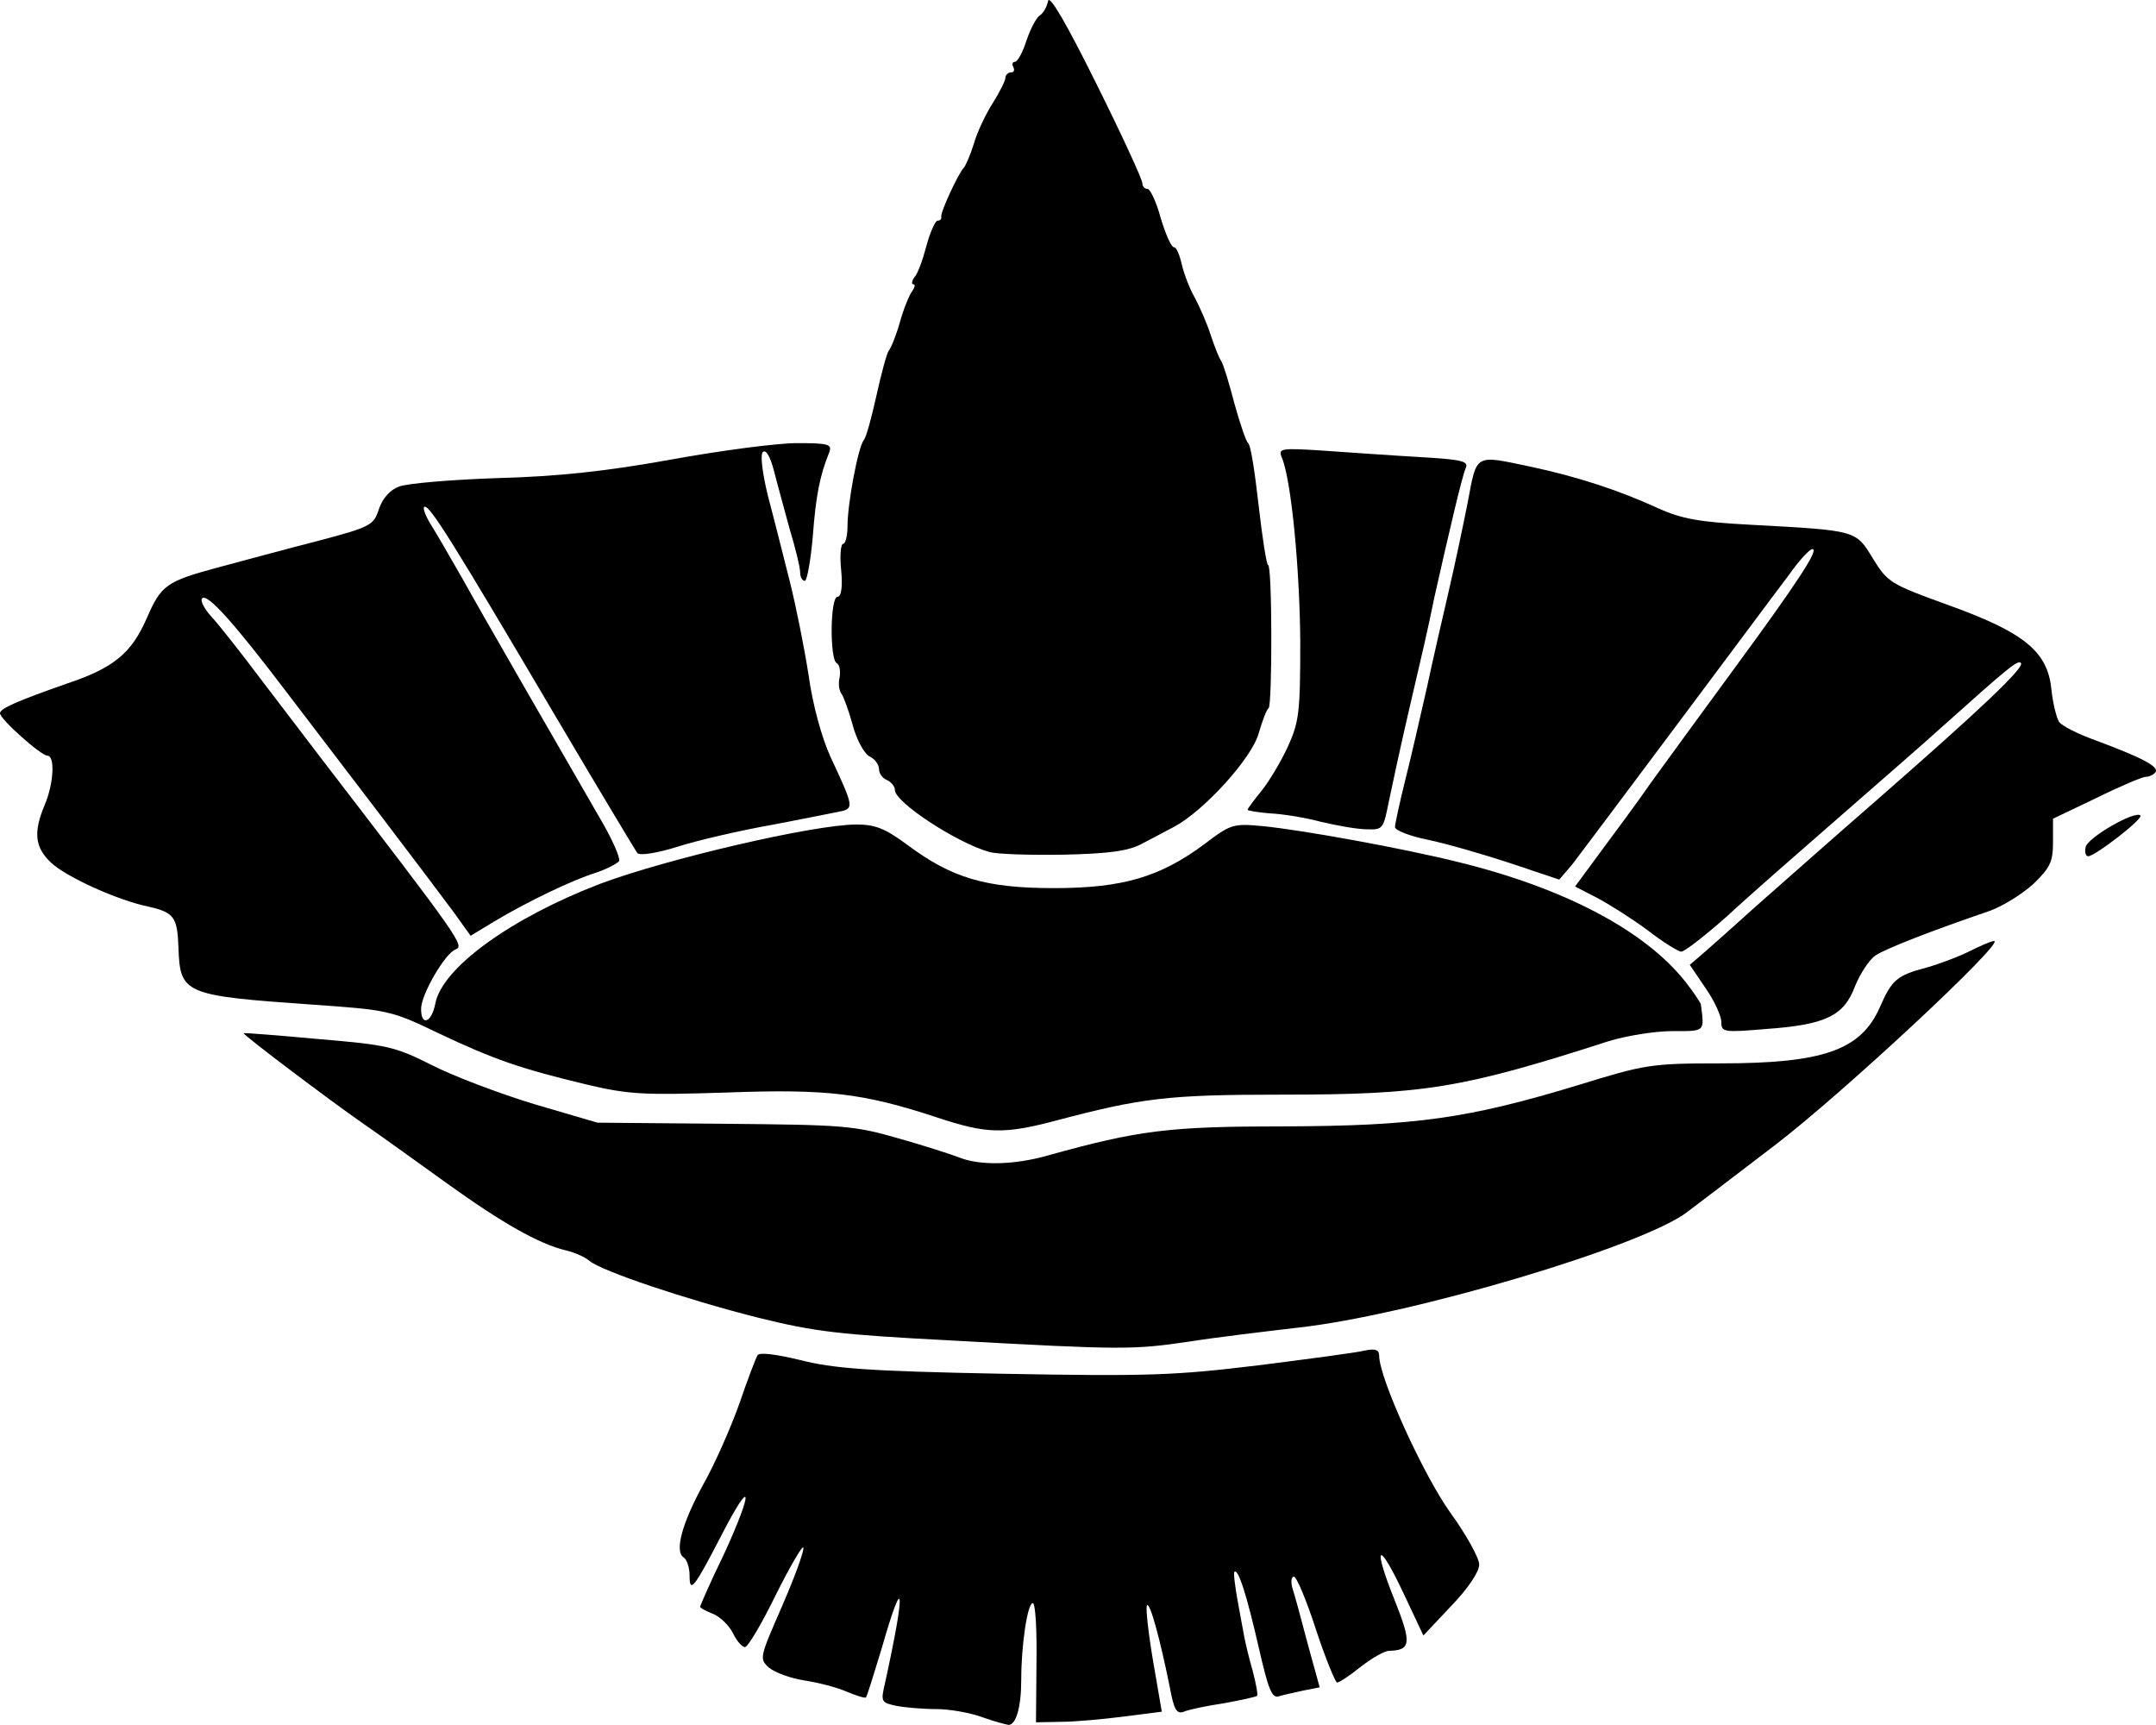 <svg xmlns="http://www.w3.org/2000/svg" id="root" viewBox="0 0 100 80">
  <path
    d="M 45.535 79.629 C 45 79.434 44.047 79.262 43.438 79.262 C 42.801 79.262 41.973 79.188 41.582 79.113 C 40.871 78.965 40.848 78.918 41.043 78.082 C 42.02 73.637 41.945 72.777 40.898 76.438 C 40.531 77.641 40.215 78.672 40.164 78.719 C 40.141 78.77 39.727 78.648 39.262 78.449 C 38.82 78.254 37.941 78.031 37.309 77.934 C 36.672 77.836 35.941 77.566 35.672 77.344 C 35.207 76.926 35.23 76.879 36.281 74.473 C 36.867 73.121 37.309 71.918 37.258 71.77 C 37.234 71.645 36.648 72.629 35.988 73.957 C 35.328 75.305 34.695 76.387 34.547 76.387 C 34.426 76.387 34.156 76.094 33.988 75.723 C 33.793 75.355 33.375 74.961 33.059 74.84 C 32.742 74.715 32.473 74.57 32.473 74.52 C 32.473 74.473 32.961 73.34 33.598 72.039 C 34.965 69.043 34.891 68.43 33.473 71.18 C 32.203 73.637 31.984 73.93 31.984 73.07 C 31.984 72.703 31.863 72.332 31.715 72.234 C 31.277 71.965 31.617 70.664 32.645 68.797 C 33.18 67.84 33.914 66.168 34.305 65.062 C 34.672 63.98 35.062 62.977 35.133 62.852 C 35.23 62.703 35.988 62.805 37.113 63.074 C 38.652 63.465 40.188 63.59 46.512 63.711 C 53.348 63.836 54.496 63.785 58.355 63.32 C 60.699 63.023 62.922 62.73 63.312 62.633 C 63.801 62.531 63.969 62.605 63.969 62.875 C 63.969 63.91 66.02 68.402 67.266 70.148 C 68 71.156 68.609 72.262 68.609 72.555 C 68.609 72.898 68.098 73.66 67.316 74.473 L 66.02 75.848 L 65.07 73.832 C 63.898 71.352 63.652 71.645 64.703 74.25 C 65.484 76.215 65.434 76.535 64.434 76.559 C 64.215 76.559 63.629 76.902 63.117 77.297 C 62.602 77.715 62.113 78.031 62.016 78.031 C 61.945 78.031 61.48 76.926 61.039 75.578 C 60.602 74.227 60.137 73.121 60.016 73.121 C 59.891 73.121 59.867 73.367 59.941 73.637 C 60.039 73.93 60.355 75.086 60.648 76.215 L 61.211 78.254 L 60.453 78.402 C 60.039 78.5 59.527 78.598 59.305 78.672 C 58.988 78.77 58.816 78.305 58.379 76.387 C 57.816 73.93 57.426 72.727 57.254 72.898 C 57.207 72.949 57.281 73.562 57.402 74.227 C 57.523 74.914 57.672 75.676 57.719 75.945 C 57.77 76.215 57.938 76.926 58.109 77.516 C 58.258 78.082 58.355 78.621 58.305 78.648 C 58.258 78.695 57.574 78.844 56.766 78.992 C 55.961 79.113 55.133 79.285 54.91 79.383 C 54.57 79.508 54.449 79.285 54.254 78.23 C 53.812 76.043 53.348 74.324 53.203 74.445 C 53.129 74.52 53.25 75.648 53.473 76.977 L 53.887 79.383 L 52.152 79.605 C 51.199 79.727 49.883 79.852 49.223 79.852 L 48.051 79.875 L 48.074 77.125 C 48.098 75.578 48.027 74.348 47.902 74.348 C 47.66 74.348 47.367 76.266 47.367 77.91 C 47.367 79.188 47.121 79.996 46.781 79.996 C 46.633 79.973 46.074 79.824 45.535 79.629 Z M 44.07 62.164 C 38.969 61.895 37.82 61.77 35.16 61.109 C 31.766 60.25 27.906 58.945 27.348 58.48 C 27.152 58.309 26.664 58.086 26.246 57.988 C 25.004 57.695 23.27 56.711 20.68 54.844 C 19.312 53.863 17.578 52.609 16.824 52.094 C 15.234 50.988 11.23 47.965 11.305 47.918 C 11.328 47.891 12.891 48.016 14.773 48.188 C 17.945 48.457 18.312 48.531 20.02 49.391 C 21.023 49.906 23.172 50.719 24.781 51.207 L 27.711 52.066 L 33.57 52.117 C 39.066 52.168 39.578 52.191 41.629 52.781 C 42.852 53.125 44.145 53.543 44.512 53.688 C 45.461 54.059 47.023 54.035 48.59 53.59 C 52.836 52.41 54.227 52.238 59.574 52.238 C 65.68 52.215 68.098 51.871 73.199 50.324 C 76.301 49.367 76.57 49.316 79.793 49.316 C 84.578 49.316 86.312 48.703 87.191 46.715 C 87.75 45.438 87.973 45.238 89.363 44.871 C 89.973 44.699 90.875 44.355 91.363 44.109 C 91.852 43.863 92.367 43.641 92.488 43.641 C 93.051 43.641 85.434 50.742 82.305 53.125 C 80.379 54.598 78.57 55.973 78.277 56.195 C 76.227 57.793 65.387 61.008 60.184 61.574 C 58.719 61.746 56.449 62.016 55.18 62.215 C 52.543 62.605 52.078 62.605 44.07 62.164 Z M 44.07 62.164 "
  />
  <path
    d="M 43.461 51.824 C 40.02 50.691 38.359 50.496 33.695 50.668 C 29.859 50.789 29.203 50.766 27.223 50.301 C 24.148 49.562 22.926 49.145 20.34 47.918 C 18.141 46.859 17.996 46.836 14.48 46.59 C 8.52 46.172 8.352 46.098 8.277 43.938 C 8.227 42.512 8.059 42.316 6.887 42.047 C 5.445 41.75 3.078 40.672 2.367 40.008 C 1.613 39.293 1.539 38.605 2.074 37.328 C 2.492 36.348 2.562 35.047 2.199 35.047 C 1.906 35.047 0 33.352 0 33.078 C 0 32.859 0.781 32.516 3.102 31.703 C 5.297 30.969 6.105 30.281 6.812 28.66 C 7.473 27.137 7.715 26.965 10.082 26.324 C 11.184 26.031 13.258 25.465 14.699 25.098 C 17.215 24.434 17.336 24.359 17.578 23.598 C 17.75 23.105 18.094 22.715 18.508 22.566 C 18.875 22.418 20.926 22.246 23.074 22.172 C 25.883 22.098 28.129 21.855 31.129 21.312 C 33.426 20.895 36.039 20.551 36.965 20.551 C 38.457 20.551 38.602 20.602 38.457 20.992 C 38.039 22.027 37.844 22.934 37.699 24.875 C 37.602 26.004 37.43 26.938 37.332 26.938 C 37.211 26.938 37.113 26.766 37.113 26.547 C 37.113 26.324 36.895 25.414 36.625 24.531 C 36.379 23.621 36.039 22.395 35.891 21.805 C 35.719 21.168 35.523 20.82 35.379 20.969 C 35.258 21.094 35.355 21.926 35.621 23.008 C 35.891 24.016 36.332 25.785 36.625 26.938 C 36.918 28.094 37.309 30.059 37.504 31.312 C 37.699 32.711 38.113 34.211 38.527 35.117 C 39.555 37.305 39.578 37.453 39.113 37.602 C 38.895 37.648 37.43 37.945 35.891 38.238 C 34.352 38.508 32.328 38.977 31.422 39.27 C 30.473 39.566 29.691 39.688 29.566 39.566 C 29.469 39.441 27.762 36.594 25.758 33.203 C 21.023 25.172 19.973 23.5 19.703 23.5 C 19.582 23.5 19.703 23.867 19.973 24.309 C 20.242 24.727 20.898 25.883 21.438 26.816 C 22.363 28.484 25.711 34.285 27.809 37.918 C 28.395 38.902 28.785 39.809 28.715 39.934 C 28.617 40.055 28.152 40.301 27.641 40.473 C 26.539 40.816 24.441 41.824 22.926 42.734 L 21.828 43.398 L 21.07 42.34 C 20.656 41.777 19.117 39.738 17.676 37.844 C 16.211 35.93 14.211 33.301 13.234 32.023 C 10.863 28.902 9.621 27.504 9.375 27.75 C 9.277 27.848 9.473 28.242 9.816 28.609 C 10.156 28.977 11.184 30.281 12.086 31.484 C 13.016 32.711 14.285 34.355 14.895 35.168 C 21.387 43.617 21.559 43.863 21.121 44.035 C 20.633 44.23 19.531 46.125 19.531 46.785 C 19.531 47.621 20.02 47.426 20.191 46.543 C 20.508 44.871 23.73 42.562 27.836 40.988 C 30.91 39.836 37.746 38.238 39.727 38.238 C 40.578 38.238 41.043 38.41 42.07 39.172 C 44.145 40.719 45.707 41.188 48.883 41.188 C 52.078 41.188 53.812 40.672 55.863 39.148 C 57.086 38.215 57.207 38.188 58.551 38.312 C 60.355 38.484 65.094 39.344 67.656 39.984 C 72.562 41.188 76.277 43.152 78.156 45.508 C 78.547 46 78.863 46.492 78.887 46.566 C 79.059 47.867 79.109 47.82 77.57 47.82 C 76.738 47.82 75.422 48.039 74.617 48.285 C 67.828 50.473 66.07 50.766 59.453 50.766 C 54.203 50.766 52.957 50.914 48.98 51.969 C 46.562 52.609 45.754 52.586 43.461 51.824 Z M 43.461 51.824 "
  />
  <path
    d="M 79.84 47.402 C 79.84 47.129 79.523 46.418 79.109 45.828 L 78.375 44.746 L 79.059 44.16 C 79.426 43.84 80.5 42.883 81.426 42.047 C 82.379 41.211 84.895 38.977 87.043 37.109 C 91.879 32.883 93.93 30.941 93.734 30.746 C 93.586 30.598 93.172 30.941 90.094 33.695 C 89.34 34.383 87.191 36.25 85.336 37.871 C 83.477 39.492 81.109 41.555 80.109 42.488 C 79.082 43.398 78.133 44.133 77.984 44.133 C 77.84 44.133 77.129 43.691 76.398 43.125 C 75.664 42.586 74.617 41.922 74.055 41.629 L 73.055 41.113 L 74.25 39.492 C 74.91 38.605 75.984 37.156 76.594 36.273 C 77.227 35.391 78.961 33.031 80.449 30.992 C 83.406 26.965 84.383 25.465 84.062 25.465 C 83.941 25.465 83.453 25.98 82.988 26.645 C 82.5 27.281 80.184 30.402 77.812 33.57 C 75.445 36.738 73.25 39.664 72.93 40.082 L 72.32 40.793 L 70.051 40.031 C 68.781 39.613 67.07 39.121 66.242 38.949 C 65.387 38.777 64.703 38.508 64.703 38.359 C 64.703 38.215 64.922 37.207 65.191 36.125 C 65.461 35.07 65.898 33.129 66.191 31.852 C 66.461 30.574 66.926 28.586 67.191 27.43 C 67.461 26.277 67.852 24.434 68.07 23.328 C 68.512 20.992 68.363 21.094 71.051 21.656 C 73.102 22.098 75.055 22.715 76.91 23.574 C 78.008 24.066 78.816 24.211 81.184 24.336 C 86.141 24.605 86.066 24.582 86.871 25.906 C 87.555 27.012 87.68 27.086 90.316 28.043 C 93.879 29.32 94.977 30.207 95.148 31.973 C 95.223 32.664 95.395 33.324 95.516 33.496 C 95.66 33.668 96.371 34.039 97.129 34.309 C 99.301 35.117 100.129 35.535 99.984 35.805 C 99.887 35.93 99.691 36.027 99.52 36.027 C 99.375 36.027 98.324 36.469 97.227 37.012 L 95.223 37.969 L 95.223 39.051 C 95.223 39.957 95.102 40.227 94.32 40.988 C 93.805 41.457 92.902 42.02 92.293 42.242 C 89.559 43.176 87.484 43.988 86.996 44.305 C 86.703 44.504 86.285 45.141 86.043 45.73 C 85.531 47.105 84.699 47.523 81.941 47.719 C 79.938 47.891 79.84 47.867 79.84 47.402 Z M 45.902 39.516 C 44.387 39.098 41.508 37.207 41.508 36.641 C 41.508 36.469 41.336 36.273 41.141 36.176 C 40.945 36.102 40.773 35.879 40.773 35.684 C 40.773 35.461 40.578 35.191 40.312 35.07 C 40.066 34.922 39.727 34.285 39.555 33.645 C 39.383 33.008 39.141 32.344 39.043 32.195 C 38.918 32.047 38.871 31.703 38.945 31.41 C 38.992 31.113 38.945 30.82 38.797 30.746 C 38.48 30.523 38.504 27.676 38.848 27.676 C 39.016 27.676 39.09 27.234 39.016 26.449 C 38.945 25.785 38.992 25.219 39.113 25.219 C 39.211 25.219 39.309 24.852 39.309 24.41 C 39.309 23.352 39.797 20.75 40.066 20.406 C 40.188 20.258 40.434 19.324 40.652 18.34 C 40.871 17.359 41.117 16.426 41.215 16.277 C 41.336 16.129 41.582 15.516 41.75 14.902 C 41.922 14.289 42.191 13.648 42.312 13.5 C 42.434 13.328 42.461 13.184 42.363 13.184 C 42.266 13.184 42.289 13.035 42.41 12.863 C 42.559 12.715 42.801 12.051 42.973 11.391 C 43.145 10.75 43.387 10.234 43.484 10.234 C 43.605 10.234 43.68 10.16 43.656 10.062 C 43.605 9.844 44.484 7.977 44.707 7.777 C 44.777 7.703 45 7.215 45.168 6.672 C 45.316 6.133 45.73 5.273 46.047 4.781 C 46.367 4.266 46.633 3.75 46.633 3.602 C 46.633 3.48 46.758 3.355 46.902 3.355 C 47.023 3.355 47.074 3.258 47 3.109 C 46.926 2.988 46.953 2.867 47.074 2.867 C 47.195 2.867 47.441 2.422 47.609 1.883 C 47.805 1.316 48.074 0.801 48.246 0.703 C 48.391 0.605 48.562 0.312 48.613 0.039 C 48.688 -0.254 49.492 1.145 50.859 3.898 C 52.031 6.254 52.984 8.32 52.984 8.492 C 52.984 8.637 53.082 8.762 53.227 8.762 C 53.348 8.762 53.641 9.375 53.836 10.113 C 54.059 10.848 54.324 11.465 54.449 11.465 C 54.57 11.465 54.715 11.832 54.812 12.25 C 54.91 12.691 55.18 13.402 55.426 13.82 C 55.645 14.238 55.984 15 56.156 15.539 C 56.328 16.059 56.547 16.621 56.645 16.746 C 56.742 16.891 57.012 17.777 57.254 18.711 C 57.523 19.668 57.793 20.477 57.891 20.551 C 58.012 20.625 58.207 21.926 58.379 23.449 C 58.551 24.949 58.746 26.203 58.816 26.203 C 59.012 26.203 59.012 32.664 58.844 32.836 C 58.746 32.906 58.551 33.422 58.379 34.012 C 58.062 35.168 55.84 37.602 54.473 38.336 C 54.059 38.559 53.348 38.926 52.934 39.148 C 52.324 39.465 51.445 39.59 49.32 39.637 C 47.781 39.664 46.242 39.613 45.902 39.516 Z M 96.734 39.293 C 96.809 38.852 99.031 37.574 99.277 37.82 C 99.422 37.969 97.199 39.688 96.859 39.711 C 96.734 39.711 96.688 39.516 96.734 39.293 Z M 96.734 39.293 "
  />
  <path
    d="M 61.285 38.117 C 60.551 37.918 59.477 37.746 58.914 37.723 C 58.328 37.672 57.867 37.602 57.867 37.551 C 57.867 37.5 58.16 37.109 58.5 36.691 C 58.844 36.273 59.402 35.34 59.723 34.652 C 60.258 33.473 60.309 33.055 60.309 29.715 C 60.281 26.324 59.891 22.246 59.453 21.215 C 59.281 20.797 59.402 20.773 61.309 20.895 C 62.434 20.969 64.434 21.117 65.754 21.191 C 67.852 21.312 68.145 21.387 67.973 21.73 C 67.805 22.148 67.242 24.531 66.535 27.676 C 66.145 29.566 66.117 29.641 65.289 33.203 C 64.945 34.699 64.555 36.496 64.41 37.207 C 64.164 38.434 64.141 38.484 63.41 38.461 C 62.969 38.461 62.016 38.289 61.285 38.117 Z M 61.285 38.117 "
  />
</svg>
